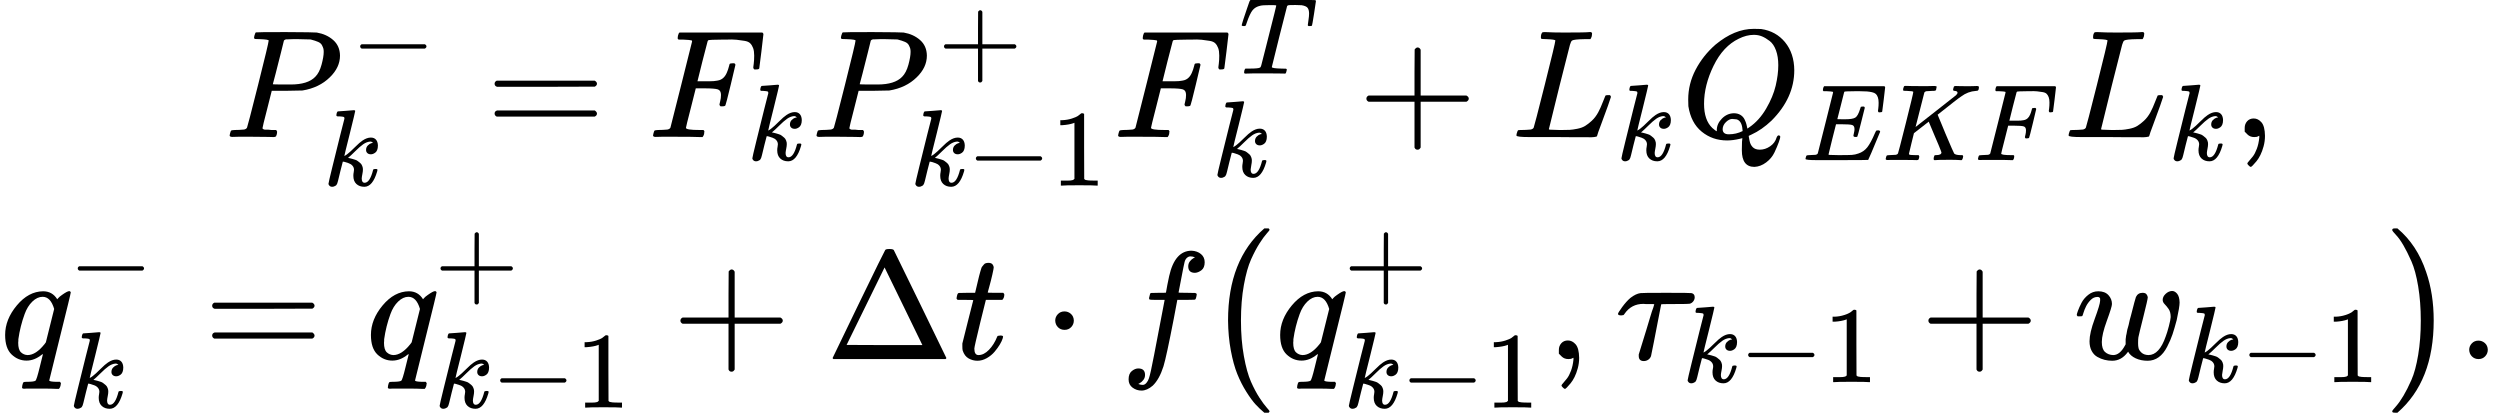 <?xml version="1.0" encoding="UTF-8" standalone="no" ?>
<svg xmlns="http://www.w3.org/2000/svg" width="294.352px" height="49.040px" viewBox="0 -1604.8 16263 2709.6" xmlns:xlink="http://www.w3.org/1999/xlink" style=""><defs><path id="MJX-99-TEX-I-50" d="M287 628Q287 635 230 637Q206 637 199 638T192 648Q192 649 194 659Q200 679 203 681T397 683Q587 682 600 680Q664 669 707 631T751 530Q751 453 685 389Q616 321 507 303Q500 302 402 301H307L277 182Q247 66 247 59Q247 55 248 54T255 50T272 48T305 46H336Q342 37 342 35Q342 19 335 5Q330 0 319 0Q316 0 282 1T182 2Q120 2 87 2T51 1Q33 1 33 11Q33 13 36 25Q40 41 44 43T67 46Q94 46 127 49Q141 52 146 61Q149 65 218 339T287 628ZM645 554Q645 567 643 575T634 597T609 619T560 635Q553 636 480 637Q463 637 445 637T416 636T404 636Q391 635 386 627Q384 621 367 550T332 412T314 344Q314 342 395 342H407H430Q542 342 590 392Q617 419 631 471T645 554Z"></path><path id="MJX-99-TEX-N-2212" d="M84 237T84 250T98 270H679Q694 262 694 250T679 230H98Q84 237 84 250Z"></path><path id="MJX-99-TEX-I-6B" d="M121 647Q121 657 125 670T137 683Q138 683 209 688T282 694Q294 694 294 686Q294 679 244 477Q194 279 194 272Q213 282 223 291Q247 309 292 354T362 415Q402 442 438 442Q468 442 485 423T503 369Q503 344 496 327T477 302T456 291T438 288Q418 288 406 299T394 328Q394 353 410 369T442 390L458 393Q446 405 434 405H430Q398 402 367 380T294 316T228 255Q230 254 243 252T267 246T293 238T320 224T342 206T359 180T365 147Q365 130 360 106T354 66Q354 26 381 26Q429 26 459 145Q461 153 479 153H483Q499 153 499 144Q499 139 496 130Q455 -11 378 -11Q333 -11 305 15T277 90Q277 108 280 121T283 145Q283 167 269 183T234 206T200 217T182 220H180Q168 178 159 139T145 81T136 44T129 20T122 7T111 -2Q98 -11 83 -11Q66 -11 57 -1T48 16Q48 26 85 176T158 471L195 616Q196 629 188 632T149 637H144Q134 637 131 637T124 640T121 647Z"></path><path id="MJX-99-TEX-N-3D" d="M56 347Q56 360 70 367H707Q722 359 722 347Q722 336 708 328L390 327H72Q56 332 56 347ZM56 153Q56 168 72 173H708Q722 163 722 153Q722 140 707 133H70Q56 140 56 153Z"></path><path id="MJX-99-TEX-I-46" d="M48 1Q31 1 31 11Q31 13 34 25Q38 41 42 43T65 46Q92 46 125 49Q139 52 144 61Q146 66 215 342T285 622Q285 629 281 629Q273 632 228 634H197Q191 640 191 642T193 659Q197 676 203 680H742Q749 676 749 669Q749 664 736 557T722 447Q720 440 702 440H690Q683 445 683 453Q683 454 686 477T689 530Q689 560 682 579T663 610T626 626T575 633T503 634H480Q398 633 393 631Q388 629 386 623Q385 622 352 492L320 363H375Q378 363 398 363T426 364T448 367T472 374T489 386Q502 398 511 419T524 457T529 475Q532 480 548 480H560Q567 475 567 470Q567 467 536 339T502 207Q500 200 482 200H470Q463 206 463 212Q463 215 468 234T473 274Q473 303 453 310T364 317H309L277 190Q245 66 245 60Q245 46 334 46H359Q365 40 365 39T363 19Q359 6 353 0H336Q295 2 185 2Q120 2 86 2T48 1Z"></path><path id="MJX-99-TEX-N-2B" d="M56 237T56 250T70 270H369V420L370 570Q380 583 389 583Q402 583 409 568V270H707Q722 262 722 250T707 230H409V-68Q401 -82 391 -82H389H387Q375 -82 369 -68V230H70Q56 237 56 250Z"></path><path id="MJX-99-TEX-N-31" d="M213 578L200 573Q186 568 160 563T102 556H83V602H102Q149 604 189 617T245 641T273 663Q275 666 285 666Q294 666 302 660V361L303 61Q310 54 315 52T339 48T401 46H427V0H416Q395 3 257 3Q121 3 100 0H88V46H114Q136 46 152 46T177 47T193 50T201 52T207 57T213 61V578Z"></path><path id="MJX-99-TEX-I-54" d="M40 437Q21 437 21 445Q21 450 37 501T71 602L88 651Q93 669 101 677H569H659Q691 677 697 676T704 667Q704 661 687 553T668 444Q668 437 649 437Q640 437 637 437T631 442L629 445Q629 451 635 490T641 551Q641 586 628 604T573 629Q568 630 515 631Q469 631 457 630T439 622Q438 621 368 343T298 60Q298 48 386 46Q418 46 427 45T436 36Q436 31 433 22Q429 4 424 1L422 0Q419 0 415 0Q410 0 363 1T228 2Q99 2 64 0H49Q43 6 43 9T45 27Q49 40 55 46H83H94Q174 46 189 55Q190 56 191 56Q196 59 201 76T241 233Q258 301 269 344Q339 619 339 625Q339 630 310 630H279Q212 630 191 624Q146 614 121 583T67 467Q60 445 57 441T43 437H40Z"></path><path id="MJX-99-TEX-I-4C" d="M228 637Q194 637 192 641Q191 643 191 649Q191 673 202 682Q204 683 217 683Q271 680 344 680Q485 680 506 683H518Q524 677 524 674T522 656Q517 641 513 637H475Q406 636 394 628Q387 624 380 600T313 336Q297 271 279 198T252 88L243 52Q243 48 252 48T311 46H328Q360 46 379 47T428 54T478 72T522 106T564 161Q580 191 594 228T611 270Q616 273 628 273H641Q647 264 647 262T627 203T583 83T557 9Q555 4 553 3T537 0T494 -1Q483 -1 418 -1T294 0H116Q32 0 32 10Q32 17 34 24Q39 43 44 45Q48 46 59 46H65Q92 46 125 49Q139 52 144 61Q147 65 216 339T285 628Q285 635 228 637Z"></path><path id="MJX-99-TEX-I-51" d="M399 -80Q399 -47 400 -30T402 -11V-7L387 -11Q341 -22 303 -22Q208 -22 138 35T51 201Q50 209 50 244Q50 346 98 438T227 601Q351 704 476 704Q514 704 524 703Q621 689 680 617T740 435Q740 255 592 107Q529 47 461 16L444 8V3Q444 2 449 -24T470 -66T516 -82Q551 -82 583 -60T625 -3Q631 11 638 11Q647 11 649 2Q649 -6 639 -34T611 -100T557 -165T481 -194Q399 -194 399 -87V-80ZM636 468Q636 523 621 564T580 625T530 655T477 665Q429 665 379 640Q277 591 215 464T153 216Q153 110 207 59Q231 38 236 38V46Q236 86 269 120T347 155Q372 155 390 144T417 114T429 82T435 55L448 64Q512 108 557 185T619 334T636 468ZM314 18Q362 18 404 39L403 49Q399 104 366 115Q354 117 347 117Q344 117 341 117T337 118Q317 118 296 98T274 52Q274 18 314 18Z"></path><path id="MJX-99-TEX-I-45" d="M492 213Q472 213 472 226Q472 230 477 250T482 285Q482 316 461 323T364 330H312Q311 328 277 192T243 52Q243 48 254 48T334 46Q428 46 458 48T518 61Q567 77 599 117T670 248Q680 270 683 272Q690 274 698 274Q718 274 718 261Q613 7 608 2Q605 0 322 0H133Q31 0 31 11Q31 13 34 25Q38 41 42 43T65 46Q92 46 125 49Q139 52 144 61Q146 66 215 342T285 622Q285 629 281 629Q273 632 228 634H197Q191 640 191 642T193 659Q197 676 203 680H757Q764 676 764 669Q764 664 751 557T737 447Q735 440 717 440H705Q698 445 698 453L701 476Q704 500 704 528Q704 558 697 578T678 609T643 625T596 632T532 634H485Q397 633 392 631Q388 629 386 622Q385 619 355 499T324 377Q347 376 372 376H398Q464 376 489 391T534 472Q538 488 540 490T557 493Q562 493 565 493T570 492T572 491T574 487T577 483L544 351Q511 218 508 216Q505 213 492 213Z"></path><path id="MJX-99-TEX-I-4B" d="M285 628Q285 635 228 637Q205 637 198 638T191 647Q191 649 193 661Q199 681 203 682Q205 683 214 683H219Q260 681 355 681Q389 681 418 681T463 682T483 682Q500 682 500 674Q500 669 497 660Q496 658 496 654T495 648T493 644T490 641T486 639T479 638T470 637T456 637Q416 636 405 634T387 623L306 305Q307 305 490 449T678 597Q692 611 692 620Q692 635 667 637Q651 637 651 648Q651 650 654 662T659 677Q662 682 676 682Q680 682 711 681T791 680Q814 680 839 681T869 682Q889 682 889 672Q889 650 881 642Q878 637 862 637Q787 632 726 586Q710 576 656 534T556 455L509 418L518 396Q527 374 546 329T581 244Q656 67 661 61Q663 59 666 57Q680 47 717 46H738Q744 38 744 37T741 19Q737 6 731 0H720Q680 3 625 3Q503 3 488 0H478Q472 6 472 9T474 27Q478 40 480 43T491 46H494Q544 46 544 71Q544 75 517 141T485 216L427 354L359 301L291 248L268 155Q245 63 245 58Q245 51 253 49T303 46H334Q340 37 340 35Q340 19 333 5Q328 0 317 0Q314 0 280 1T180 2Q118 2 85 2T49 1Q31 1 31 11Q31 13 34 25Q38 41 42 43T65 46Q92 46 125 49Q139 52 144 61Q147 65 216 339T285 628Z"></path><path id="MJX-99-TEX-N-2C" d="M78 35T78 60T94 103T137 121Q165 121 187 96T210 8Q210 -27 201 -60T180 -117T154 -158T130 -185T117 -194Q113 -194 104 -185T95 -172Q95 -168 106 -156T131 -126T157 -76T173 -3V9L172 8Q170 7 167 6T161 3T152 1T140 0Q113 0 96 17Z"></path><path id="MJX-99-TEX-I-71" d="M33 157Q33 258 109 349T280 441Q340 441 372 389Q373 390 377 395T388 406T404 418Q438 442 450 442Q454 442 457 439T460 434Q460 425 391 149Q320 -135 320 -139Q320 -147 365 -148H390Q396 -156 396 -157T393 -175Q389 -188 383 -194H370Q339 -192 262 -192Q234 -192 211 -192T174 -192T157 -193Q143 -193 143 -185Q143 -182 145 -170Q149 -154 152 -151T172 -148Q220 -148 230 -141Q238 -136 258 -53T279 32Q279 33 272 29Q224 -10 172 -10Q117 -10 75 30T33 157ZM352 326Q329 405 277 405Q242 405 210 374T160 293Q131 214 119 129Q119 126 119 118T118 106Q118 61 136 44T179 26Q233 26 290 98L298 109L352 326Z"></path><path id="MJX-99-TEX-N-394" d="M51 0Q46 4 46 7Q46 9 215 357T388 709Q391 716 416 716Q439 716 444 709Q447 705 616 357T786 7Q786 4 781 0H51ZM507 344L384 596L137 92L383 91H630Q630 93 507 344Z"></path><path id="MJX-99-TEX-I-74" d="M26 385Q19 392 19 395Q19 399 22 411T27 425Q29 430 36 430T87 431H140L159 511Q162 522 166 540T173 566T179 586T187 603T197 615T211 624T229 626Q247 625 254 615T261 596Q261 589 252 549T232 470L222 433Q222 431 272 431H323Q330 424 330 420Q330 398 317 385H210L174 240Q135 80 135 68Q135 26 162 26Q197 26 230 60T283 144Q285 150 288 151T303 153H307Q322 153 322 145Q322 142 319 133Q314 117 301 95T267 48T216 6T155 -11Q125 -11 98 4T59 56Q57 64 57 83V101L92 241Q127 382 128 383Q128 385 77 385H26Z"></path><path id="MJX-99-TEX-N-22C5" d="M78 250Q78 274 95 292T138 310Q162 310 180 294T199 251Q199 226 182 208T139 190T96 207T78 250Z"></path><path id="MJX-99-TEX-I-66" d="M118 -162Q120 -162 124 -164T135 -167T147 -168Q160 -168 171 -155T187 -126Q197 -99 221 27T267 267T289 382V385H242Q195 385 192 387Q188 390 188 397L195 425Q197 430 203 430T250 431Q298 431 298 432Q298 434 307 482T319 540Q356 705 465 705Q502 703 526 683T550 630Q550 594 529 578T487 561Q443 561 443 603Q443 622 454 636T478 657L487 662Q471 668 457 668Q445 668 434 658T419 630Q412 601 403 552T387 469T380 433Q380 431 435 431Q480 431 487 430T498 424Q499 420 496 407T491 391Q489 386 482 386T428 385H372L349 263Q301 15 282 -47Q255 -132 212 -173Q175 -205 139 -205Q107 -205 81 -186T55 -132Q55 -95 76 -78T118 -61Q162 -61 162 -103Q162 -122 151 -136T127 -157L118 -162Z"></path><path id="MJX-99-TEX-SO-28" d="M152 251Q152 646 388 850H416Q422 844 422 841Q422 837 403 816T357 753T302 649T255 482T236 250Q236 124 255 19T301 -147T356 -251T403 -315T422 -340Q422 -343 416 -349H388Q359 -325 332 -296T271 -213T212 -97T170 56T152 251Z"></path><path id="MJX-99-TEX-I-3C4" d="M39 284Q18 284 18 294Q18 301 45 338T99 398Q134 425 164 429Q170 431 332 431Q492 431 497 429Q517 424 517 402Q517 388 508 376T485 360Q479 358 389 358T299 356Q298 355 283 274T251 109T233 20Q228 5 215 -4T186 -13Q153 -13 153 20V30L203 192Q214 228 227 272T248 336L254 357Q254 358 208 358Q206 358 197 358T183 359Q105 359 61 295Q56 287 53 286T39 284Z"></path><path id="MJX-99-TEX-I-77" d="M580 385Q580 406 599 424T641 443Q659 443 674 425T690 368Q690 339 671 253Q656 197 644 161T609 80T554 12T482 -11Q438 -11 404 5T355 48Q354 47 352 44Q311 -11 252 -11Q226 -11 202 -5T155 14T118 53T104 116Q104 170 138 262T173 379Q173 380 173 381Q173 390 173 393T169 400T158 404H154Q131 404 112 385T82 344T65 302T57 280Q55 278 41 278H27Q21 284 21 287Q21 293 29 315T52 366T96 418T161 441Q204 441 227 416T250 358Q250 340 217 250T184 111Q184 65 205 46T258 26Q301 26 334 87L339 96V119Q339 122 339 128T340 136T341 143T342 152T345 165T348 182T354 206T362 238T373 281Q402 395 406 404Q419 431 449 431Q468 431 475 421T483 402Q483 389 454 274T422 142Q420 131 420 107V100Q420 85 423 71T442 42T487 26Q558 26 600 148Q609 171 620 213T632 273Q632 306 619 325T593 357T580 385Z"></path><path id="MJX-99-TEX-SO-29" d="M305 251Q305 -145 69 -349H56Q43 -349 39 -347T35 -338Q37 -333 60 -307T108 -239T160 -136T204 27T221 250T204 473T160 636T108 740T60 807T35 839Q35 850 50 850H56H69Q197 743 256 566Q305 425 305 251Z"></path><path id="MJX-99-TEX-N-2E" d="M78 60Q78 84 95 102T138 120Q162 120 180 104T199 61Q199 36 182 18T139 0T96 17T78 60Z"></path></defs><g stroke="currentColor" fill="currentColor" stroke-width="0" transform="matrix(1 0 0 -1 0 0)"><g data-mml-node="math"><g data-mml-node="mtable"><g data-mml-node="mtr" transform="translate(0, 713.1)"><g data-mml-node="mtd" transform="translate(1460.5, 0)"><g data-mml-node="msubsup"><g data-mml-node="mi"><use xlink:href="#MJX-99-TEX-I-50"></use></g><g data-mml-node="TeXAtom" transform="translate(822.8, 413) scale(0.707)"><g data-mml-node="mo"><use xlink:href="#MJX-99-TEX-N-2212"></use></g></g><g data-mml-node="TeXAtom" transform="translate(642, -315.7) scale(0.707)"><g data-mml-node="mi"><use xlink:href="#MJX-99-TEX-I-6B"></use></g></g></g><g data-mml-node="mo" transform="translate(1700.7, 0)"><use xlink:href="#MJX-99-TEX-N-3D"></use></g><g data-mml-node="msub" transform="translate(2756.5, 0)"><g data-mml-node="mi"><use xlink:href="#MJX-99-TEX-I-46"></use></g><g data-mml-node="TeXAtom" transform="translate(643, -150) scale(0.707)"><g data-mml-node="mi"><use xlink:href="#MJX-99-TEX-I-6B"></use></g></g></g><g data-mml-node="msubsup" transform="translate(3817.9, 0)"><g data-mml-node="mi"><use xlink:href="#MJX-99-TEX-I-50"></use></g><g data-mml-node="TeXAtom" transform="translate(822.8, 413) scale(0.707)"><g data-mml-node="mo"><use xlink:href="#MJX-99-TEX-N-2B"></use></g></g><g data-mml-node="TeXAtom" transform="translate(642, -315.7) scale(0.707)"><g data-mml-node="mi"><use xlink:href="#MJX-99-TEX-I-6B"></use></g><g data-mml-node="mo" transform="translate(521, 0)"><use xlink:href="#MJX-99-TEX-N-2212"></use></g><g data-mml-node="mn" transform="translate(1299, 0)"><use xlink:href="#MJX-99-TEX-N-31"></use></g></g></g><g data-mml-node="msubsup" transform="translate(5782, 0)"><g data-mml-node="mi"><use xlink:href="#MJX-99-TEX-I-46"></use></g><g data-mml-node="TeXAtom" transform="translate(820.2, 413) scale(0.707)"><g data-mml-node="mi"><use xlink:href="#MJX-99-TEX-I-54"></use></g></g><g data-mml-node="TeXAtom" transform="translate(643, -257.7) scale(0.707)"><g data-mml-node="mi"><use xlink:href="#MJX-99-TEX-I-6B"></use></g></g></g><g data-mml-node="mo" transform="translate(7372.2, 0)"><use xlink:href="#MJX-99-TEX-N-2B"></use></g><g data-mml-node="msub" transform="translate(8372.4, 0)"><g data-mml-node="mi"><use xlink:href="#MJX-99-TEX-I-4C"></use></g><g data-mml-node="TeXAtom" transform="translate(681, -150) scale(0.707)"><g data-mml-node="mi"><use xlink:href="#MJX-99-TEX-I-6B"></use></g></g></g><g data-mml-node="msub" transform="translate(9471.8, 0)"><g data-mml-node="mi"><use xlink:href="#MJX-99-TEX-I-51"></use></g><g data-mml-node="TeXAtom" transform="translate(791, -150) scale(0.707)"><g data-mml-node="mi"><use xlink:href="#MJX-99-TEX-I-45"></use></g><g data-mml-node="mi" transform="translate(738, 0)"><use xlink:href="#MJX-99-TEX-I-4B"></use></g><g data-mml-node="mi" transform="translate(1587, 0)"><use xlink:href="#MJX-99-TEX-I-46"></use></g></g></g><g data-mml-node="msub" transform="translate(11964.6, 0)"><g data-mml-node="mi"><use xlink:href="#MJX-99-TEX-I-4C"></use></g><g data-mml-node="TeXAtom" transform="translate(681, -150) scale(0.707)"><g data-mml-node="mi"><use xlink:href="#MJX-99-TEX-I-6B"></use></g></g></g><g data-mml-node="mo" transform="translate(13064, 0)"><use xlink:href="#MJX-99-TEX-N-2C"></use></g></g></g><g data-mml-node="mtr" transform="translate(0, -731.1)"><g data-mml-node="mtd"><g data-mml-node="msubsup"><g data-mml-node="mi"><use xlink:href="#MJX-99-TEX-I-71"></use></g><g data-mml-node="TeXAtom" transform="translate(446, 413) scale(0.707)"><g data-mml-node="mo"><use xlink:href="#MJX-99-TEX-N-2212"></use></g></g><g data-mml-node="TeXAtom" transform="translate(446, -315.7) scale(0.707)"><g data-mml-node="mi"><use xlink:href="#MJX-99-TEX-I-6B"></use></g></g></g><g data-mml-node="mo" transform="translate(1323.9, 0)"><use xlink:href="#MJX-99-TEX-N-3D"></use></g><g data-mml-node="msubsup" transform="translate(2379.7, 0)"><g data-mml-node="mi"><use xlink:href="#MJX-99-TEX-I-71"></use></g><g data-mml-node="TeXAtom" transform="translate(446, 413) scale(0.707)"><g data-mml-node="mo"><use xlink:href="#MJX-99-TEX-N-2B"></use></g></g><g data-mml-node="TeXAtom" transform="translate(446, -315.7) scale(0.707)"><g data-mml-node="mi"><use xlink:href="#MJX-99-TEX-I-6B"></use></g><g data-mml-node="mo" transform="translate(521, 0)"><use xlink:href="#MJX-99-TEX-N-2212"></use></g><g data-mml-node="mn" transform="translate(1299, 0)"><use xlink:href="#MJX-99-TEX-N-31"></use></g></g></g><g data-mml-node="mo" transform="translate(4370, 0)"><use xlink:href="#MJX-99-TEX-N-2B"></use></g><g data-mml-node="mi" transform="translate(5370.2, 0)"><use xlink:href="#MJX-99-TEX-N-394"></use></g><g data-mml-node="mi" transform="translate(6203.2, 0)"><use xlink:href="#MJX-99-TEX-I-74"></use></g><g data-mml-node="mo" transform="translate(6786.4, 0)"><use xlink:href="#MJX-99-TEX-N-22C5"></use></g><g data-mml-node="mi" transform="translate(7286.7, 0)"><use xlink:href="#MJX-99-TEX-I-66"></use></g><g data-mml-node="mrow" transform="translate(7836.7, 0)"><g data-mml-node="mo"><use xlink:href="#MJX-99-TEX-SO-28"></use></g><g data-mml-node="msubsup" transform="translate(458, 0)"><g data-mml-node="mi"><use xlink:href="#MJX-99-TEX-I-71"></use></g><g data-mml-node="TeXAtom" transform="translate(446, 413) scale(0.707)"><g data-mml-node="mo"><use xlink:href="#MJX-99-TEX-N-2B"></use></g></g><g data-mml-node="TeXAtom" transform="translate(446, -315.7) scale(0.707)"><g data-mml-node="mi"><use xlink:href="#MJX-99-TEX-I-6B"></use></g><g data-mml-node="mo" transform="translate(521, 0)"><use xlink:href="#MJX-99-TEX-N-2212"></use></g><g data-mml-node="mn" transform="translate(1299, 0)"><use xlink:href="#MJX-99-TEX-N-31"></use></g></g></g><g data-mml-node="mo" transform="translate(2226.1, 0)"><use xlink:href="#MJX-99-TEX-N-2C"></use></g><g data-mml-node="msub" transform="translate(2670.8, 0)"><g data-mml-node="mi"><use xlink:href="#MJX-99-TEX-I-3C4"></use></g><g data-mml-node="TeXAtom" transform="translate(437, -150) scale(0.707)"><g data-mml-node="mi"><use xlink:href="#MJX-99-TEX-I-6B"></use></g><g data-mml-node="mo" transform="translate(521, 0)"><use xlink:href="#MJX-99-TEX-N-2212"></use></g><g data-mml-node="mn" transform="translate(1299, 0)"><use xlink:href="#MJX-99-TEX-N-31"></use></g></g></g><g data-mml-node="mo" transform="translate(4652.1, 0)"><use xlink:href="#MJX-99-TEX-N-2B"></use></g><g data-mml-node="msub" transform="translate(5652.3, 0)"><g data-mml-node="mi"><use xlink:href="#MJX-99-TEX-I-77"></use></g><g data-mml-node="TeXAtom" transform="translate(716, -150) scale(0.707)"><g data-mml-node="mi"><use xlink:href="#MJX-99-TEX-I-6B"></use></g><g data-mml-node="mo" transform="translate(521, 0)"><use xlink:href="#MJX-99-TEX-N-2212"></use></g><g data-mml-node="mn" transform="translate(1299, 0)"><use xlink:href="#MJX-99-TEX-N-31"></use></g></g></g><g data-mml-node="mo" transform="translate(7690.4, 0)"><use xlink:href="#MJX-99-TEX-SO-29"></use></g></g><g data-mml-node="mo" transform="translate(15985, 0)"><use xlink:href="#MJX-99-TEX-N-2E"></use></g></g></g></g></g></g></svg>